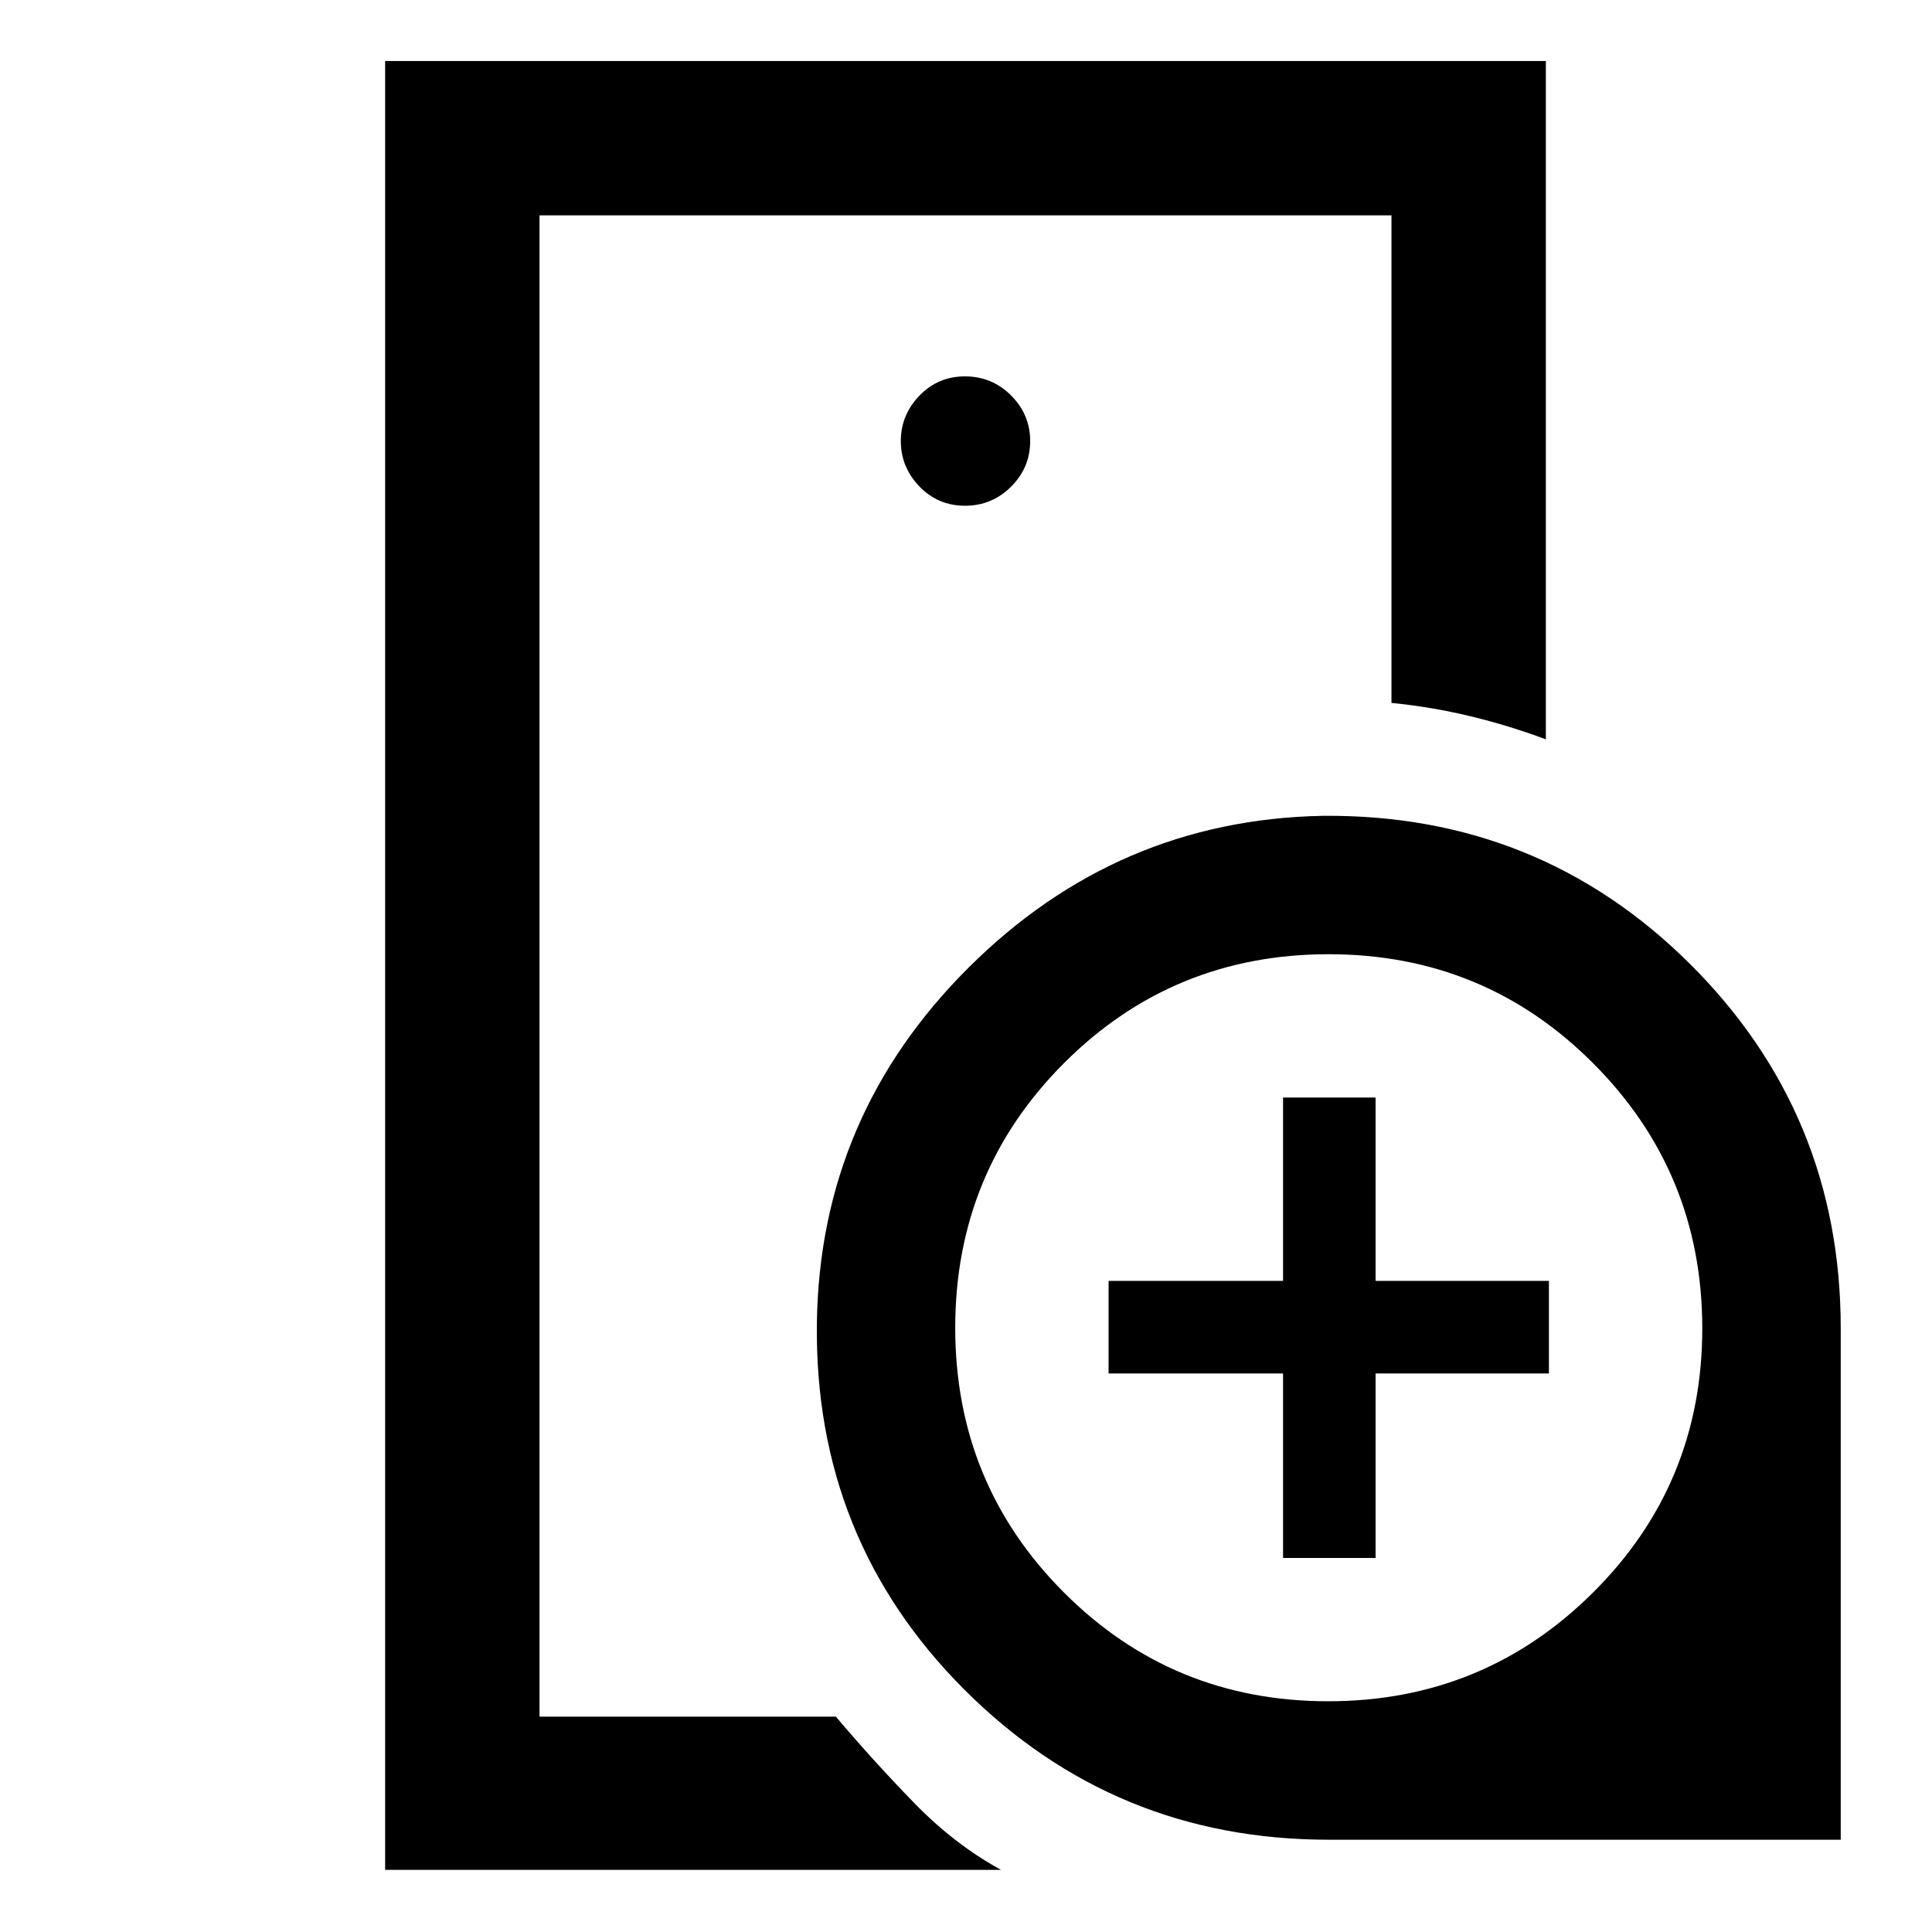 <svg xmlns="http://www.w3.org/2000/svg" height="48" viewBox="0 -960 960 960" width="48"><path d="M268.09-107.02v-745.96 242.26-1.43 505.13ZM479.5-708.7q13.42 0 22.91-9.48 9.48-9.48 9.48-22.66 0-13.17-9.48-22.65-9.49-9.49-22.91-9.49t-22.66 9.6q-9.23 9.59-9.23 22.54 0 12.96 9.23 22.55 9.24 9.59 22.66 9.59Zm17.91 677.83H191.37V-929.7h576.76v337.07q-18.02-6.76-37.28-11.42-19.25-4.67-39.44-6.67v-242.26H268.09v745.96h147.24q19.11 22.55 39.06 43.04 19.94 20.48 43.02 33.11Zm162.86-14.98q-106.65 0-181.25-74.75-74.61-74.76-73.11-182.2 1.47-102.7 75.25-176.28t176.09-75.54q107.51-.97 182.46 73.56 74.94 74.53 74.94 181.07v254.14H660.27Zm-.33-68.8q77.3 0 131.6-54 54.31-53.99 54.31-131.29 0-77.3-54.1-131.6-54.1-54.31-131.54-54.31-77.45 0-131.5 54.1-54.06 54.1-54.06 131.54 0 77.45 54 131.5 53.99 54.06 131.29 54.06Zm-22.4-71.2v-91.69h-86.69v-45.98h86.69v-91.13h45.98v91.13h86.13v45.98h-86.13v91.69h-45.98Z"/></svg>